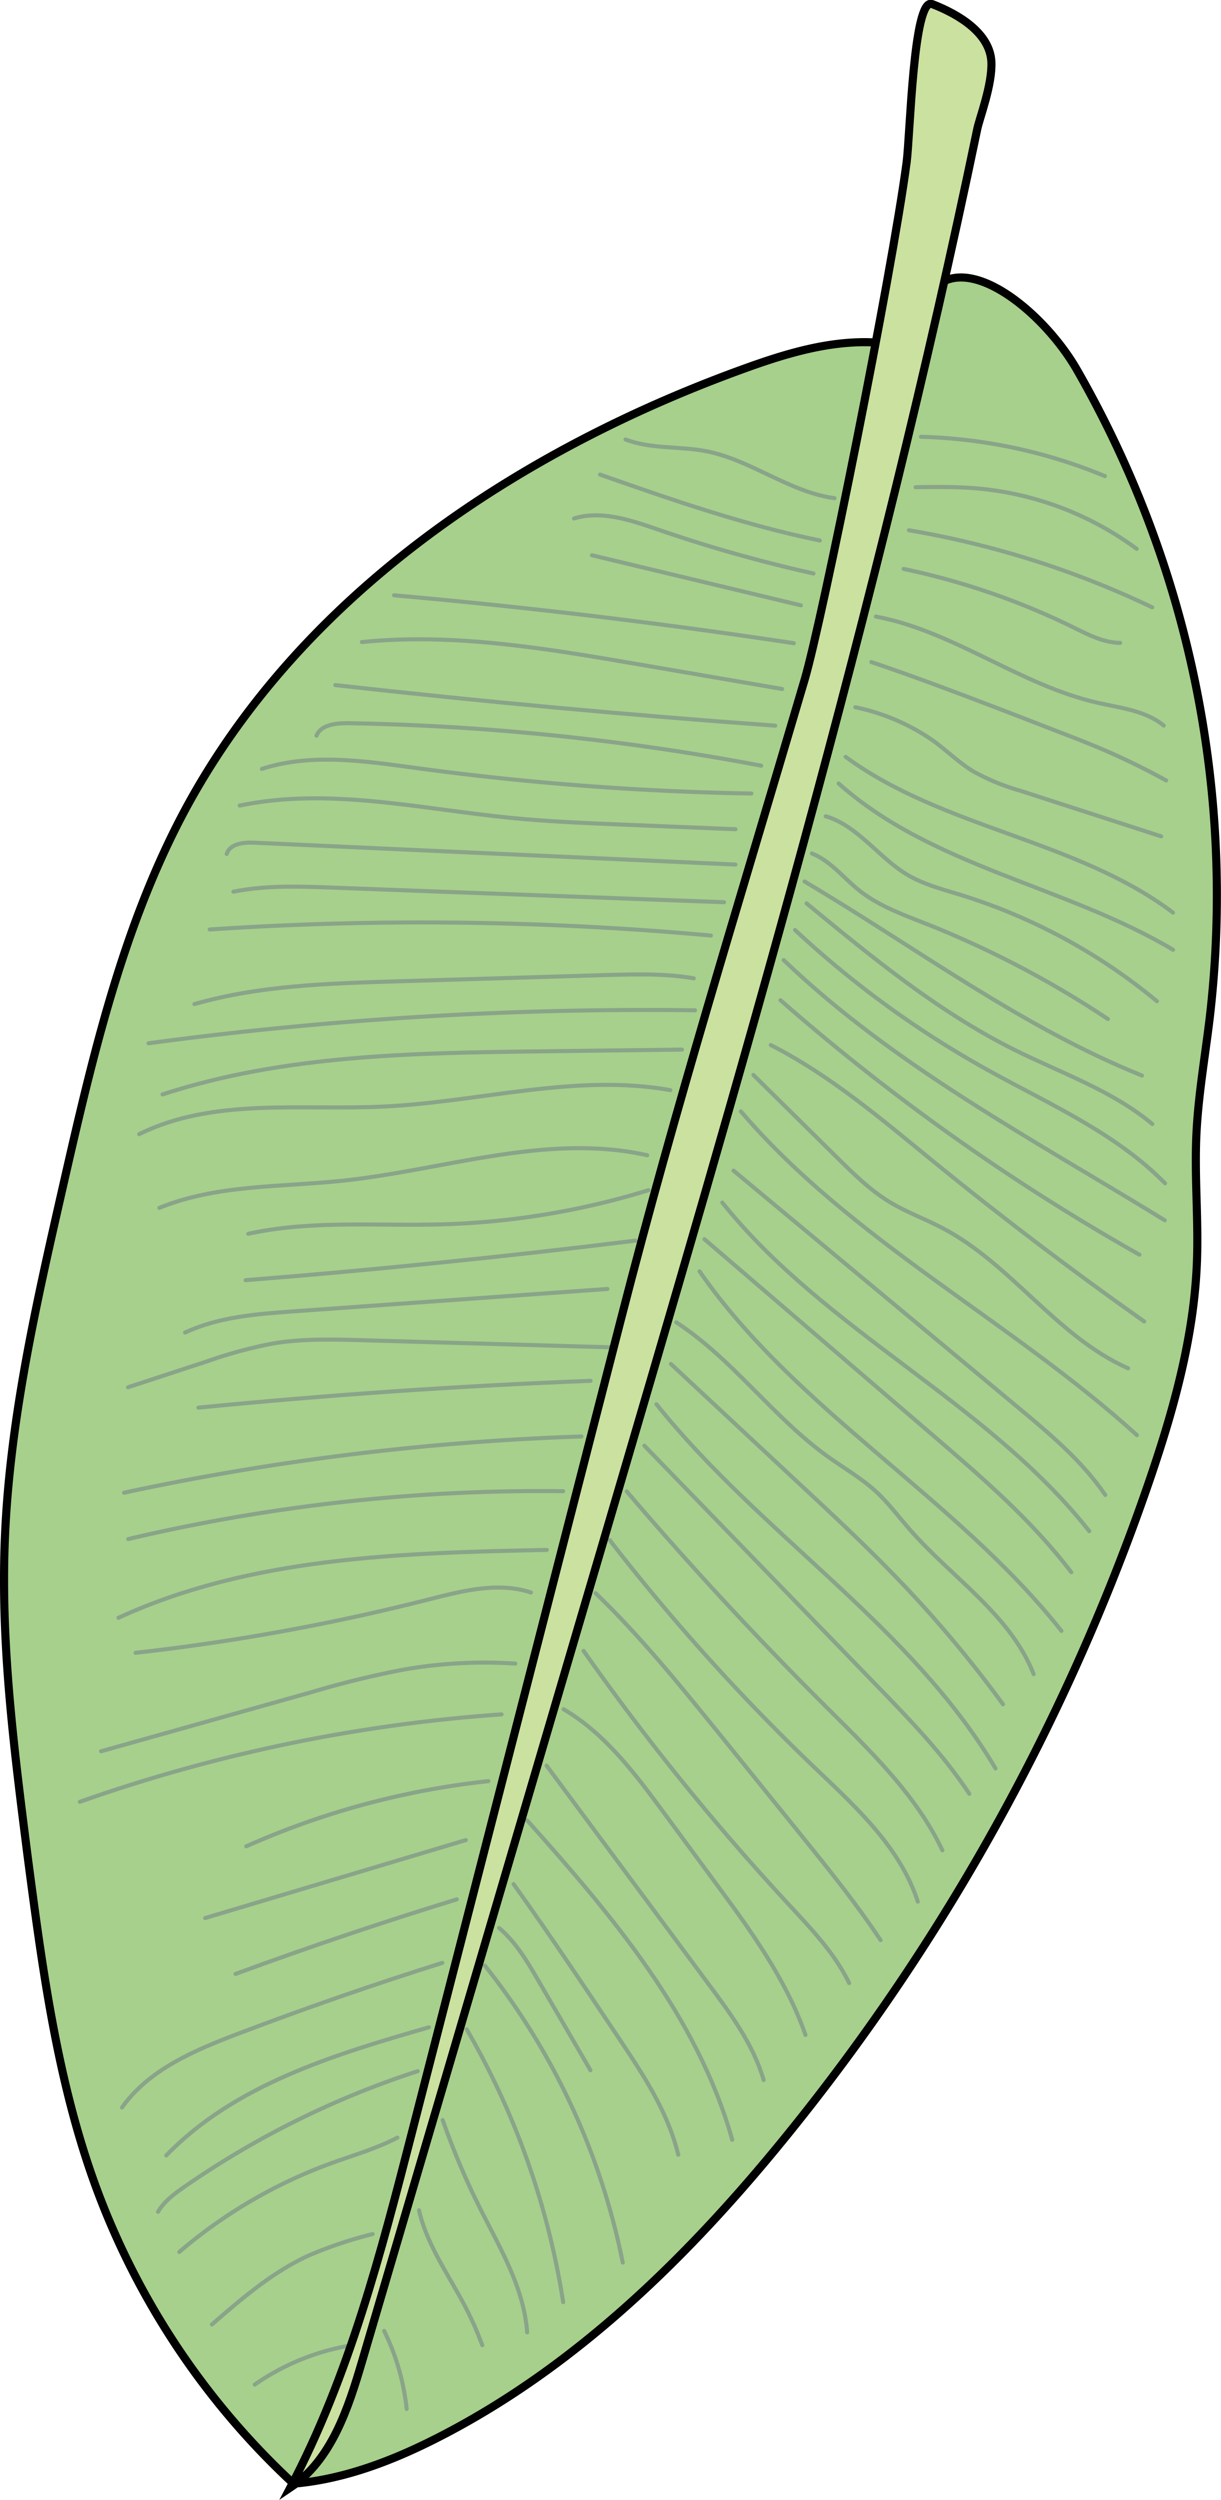 <svg xmlns="http://www.w3.org/2000/svg" viewBox="0 0 301.12 616.32"><defs><style>.cls-1{fill:#a6d08c;}.cls-1,.cls-3{stroke:#000;stroke-width:2px;}.cls-1,.cls-2,.cls-3{stroke-miterlimit:10;}.cls-2{fill:none;stroke:#89a489;stroke-linecap:round;}.cls-3{fill:#cbe1a0;}</style></defs><g id="Layer_2" data-name="Layer 2"><g id="plants"><g id="banana2"><path class="cls-1" d="M265.55,91.09a260.43,260.43,0,0,1,32.8,159.76c-1.17,9.79-2.9,19.53-3.32,29.38-.43,10.14.53,20.3.17,30.44-.66,19-5.92,37.52-12.12,55.48a528.39,528.39,0,0,1-88.85,160.08c-24,29.65-51.88,57.1-85.85,74.52-11.28,5.79-23.36,10.48-36,11.56a188.32,188.32,0,0,1-48.61-72.85c-9.69-26.29-13.35-54.36-17-82.15C3.56,432,.27,406.53,1.14,381c1-29.79,7.68-59.07,14.3-88.14C22.78,260.68,30.29,228,46,199,74.7,146.2,128.26,110.6,184.87,90.4c13-4.64,26.76-8.27,40.46-4.42C227.52,53.32,255,72.84,265.55,91.09Z"/><path class="cls-2" d="M227.12,107.68a127.47,127.47,0,0,1,45.37,9.7"/><path class="cls-2" d="M225.81,120.11c5-.07,10-.13,15,.29a77.72,77.72,0,0,1,39.51,14.91"/><path class="cls-2" d="M224.15,130.73a226.16,226.16,0,0,1,60,19"/><path class="cls-2" d="M222.86,140.26a178.07,178.07,0,0,1,41.9,14.43c3.65,1.8,7.42,3.76,11.49,3.8"/><path class="cls-2" d="M216,152c19.26,3.63,35.54,16.9,54.66,21.25,5.67,1.29,11.85,1.92,16.34,5.63"/><path class="cls-2" d="M214.89,163.22c11.46,3.86,22.76,8.18,34.06,12.5L260,180c3.52,1.35,7,2.69,10.52,4.15a177.52,177.52,0,0,1,17.07,8.25"/><path class="cls-2" d="M210.94,174.36a52.15,52.15,0,0,1,19.13,8.2c3.36,2.43,6.34,5.39,9.87,7.56a53.82,53.82,0,0,0,11.68,4.82l34.75,11.25"/><path class="cls-2" d="M208.55,186.59c24.1,17.71,56.84,20.4,80.73,38.4"/><path class="cls-2" d="M206.82,193.15c23,20.55,56,25.23,82.48,41"/><path class="cls-2" d="M203.64,201.24c8,2.37,13.07,10.27,20.29,14.51,4,2.33,8.49,3.49,12.89,4.84a141.23,141.23,0,0,1,48.49,26.24"/><path class="cls-2" d="M200.23,210.41c4.63,1.85,7.82,6.06,11.73,9.16,4.81,3.8,10.69,5.9,16.38,8.15a241.24,241.24,0,0,1,44.88,23.5"/><path class="cls-2" d="M198.42,217.32c27.57,16.33,53.49,35.88,83.21,47.84"/><path class="cls-2" d="M196.07,229.28a241.83,241.83,0,0,0,47,34.22c15.34,8.56,31.95,15.68,44.25,28.22"/><path class="cls-2" d="M193.26,236.69c27.48,26.29,61.63,44.25,94,64.16"/><path class="cls-2" d="M192.48,246.58A529.72,529.72,0,0,0,281,309.32"/><path class="cls-2" d="M198.91,222.71c16.15,13.3,32.47,26.72,51.18,36.06,11.59,5.78,24.16,10.05,34.1,18.34"/><path class="cls-2" d="M190.08,257.64c14.72,7.48,27.39,18.34,40.19,28.77q25.26,20.58,51.91,39.38"/><path class="cls-2" d="M185.79,265l20.79,20.52c4,3.93,8,7.89,12.79,10.8,4.17,2.53,8.8,4.19,13.12,6.47,17,8.93,28.17,26.8,45.72,34.54"/><path class="cls-2" d="M182.72,274c27.39,32,66.45,51.51,97.66,79.8"/><path class="cls-2" d="M180.9,288.6l70,58.24c7.89,6.56,15.89,13.24,21.68,21.72"/><path class="cls-2" d="M178.14,296.48c25.34,31.72,65.35,49.12,90.49,81"/><path class="cls-2" d="M173.73,305.51l15,12.86,41.21,35.36c12.21,10.48,24.52,21.07,34.25,33.88"/><path class="cls-2" d="M172.52,313.43c24,34.51,63.15,55.69,89.25,88.64"/><path class="cls-2" d="M166.78,326c14,9.13,23.88,23.44,37.47,33.17,3.95,2.82,8.21,5.26,11.79,8.55,3.06,2.81,5.54,6.17,8.27,9.29,10.39,11.9,24.83,21,30.61,35.72"/><path class="cls-2" d="M165.46,336.27l31.11,29c9.14,8.51,18.28,17,26.85,26.1a295.5,295.5,0,0,1,23.93,28.79"/><path class="cls-2" d="M161.9,346.19c25.6,32.05,62.72,54.49,83.61,89.79"/><path class="cls-2" d="M158.91,356.41l57.3,59.12c8.17,8.42,16.38,16.91,22.84,26.7"/><path class="cls-2" d="M154.56,367.68q23.43,27.48,49.06,53c10.85,10.81,22.23,21.65,28.8,35.49"/><path class="cls-2" d="M150.35,379.67a507.52,507.52,0,0,0,50.36,55.92c10.23,9.77,21.29,19.77,25.63,33.23"/><path class="cls-2" d="M146.89,392.77c10.91,10.48,20.45,22.28,30,34.05L197.23,452c6.91,8.56,13.84,17.13,19.93,26.3"/><path class="cls-2" d="M143.92,407a600.16,600.16,0,0,0,50.66,62.58c5.54,6,11.3,12,14.83,19.31"/><path class="cls-2" d="M139,421.39c10.22,6,17.54,15.77,24.57,25.31l12.63,17.14c8.74,11.86,17.6,23.94,22.45,37.85"/><path class="cls-2" d="M134.8,435.29l40,53.93c5.43,7.32,11,14.84,13.53,23.58"/><path class="cls-2" d="M130,448.77c21,23.49,42.07,48.45,50.58,78.76"/><path class="cls-2" d="M126.67,464.5c8.93,12.5,17.47,25.28,26,38.05,6,9,12.09,18.18,14.59,28.67"/><path class="cls-2" d="M123.08,475.31c4.16,3.51,7,8.31,9.7,13q6.42,11,12.83,22.07"/><path class="cls-2" d="M119.58,484.58a171.94,171.94,0,0,1,34,73.22"/><path class="cls-2" d="M115.1,500.3a193.85,193.85,0,0,1,23.79,67.26"/><path class="cls-2" d="M109.17,522.65a185.15,185.15,0,0,0,9.23,21.78C123.31,554.24,129.22,564,130,575"/><path class="cls-2" d="M103.33,544.9c2.23,9.76,8.81,17.87,13,27,1,2.06,1.79,4.16,2.62,6.27"/><path class="cls-2" d="M94.74,574.64a57.4,57.4,0,0,1,5.55,19.25"/><path class="cls-2" d="M85.51,578.4a58.54,58.54,0,0,0-22.69,9.48"/><path class="cls-2" d="M91.88,550.77A104.21,104.21,0,0,0,76.26,556c-9,4.09-16.57,10.62-24,17.06"/><path class="cls-2" d="M98,527c-5.18,2.71-10.85,4.32-16.34,6.32a121.38,121.38,0,0,0-37.44,21.86"/><path class="cls-2" d="M103,510.62a219.92,219.92,0,0,0-57.48,28.47c-2.49,1.73-5,3.58-6.55,6.2"/><path class="cls-2" d="M105.77,499.8C82.4,506.53,57.89,513.92,41,531.39"/><path class="cls-2" d="M109.09,483.91q-25.43,8-50.35,17.46c-10.74,4.08-22,8.83-28.65,18.19"/><path class="cls-2" d="M112.66,468.25q-27.52,8.46-54.57,18.39"/><path class="cls-2" d="M114.89,453.64,50.6,472.86"/><path class="cls-2" d="M120.44,439.11a199,199,0,0,0-59.71,16.07"/><path class="cls-2" d="M123.69,422.65a395,395,0,0,0-104,21.56"/><path class="cls-2" d="M127.08,410.13a116.14,116.14,0,0,0-27.43,1.46,231.72,231.72,0,0,0-23,5.63L24.92,431.75"/><path class="cls-2" d="M130.94,392.6c-8.13-2.68-16.94-.38-25.23,1.72a533.61,533.61,0,0,1-72.26,13.15"/><path class="cls-2" d="M134.85,382.11c-35.91.73-73,1.71-105.63,16.73"/><path class="cls-2" d="M138.88,367.63a443.5,443.5,0,0,0-107.25,11.8"/><path class="cls-2" d="M143.39,354.14A637.13,637.13,0,0,0,30.6,368"/><path class="cls-2" d="M145.64,340.42q-48.43,1.86-96.7,6.61"/><path class="cls-2" d="M151.12,332.17l-61.73-1.76c-7.34-.21-14.74-.41-22,.79a112.9,112.9,0,0,0-16.49,4.47L31.59,342"/><path class="cls-2" d="M149.8,317.77l-77.39,5.52c-9.13.65-18.49,1.36-26.77,5.23"/><path class="cls-2" d="M156.7,305.86q-48,5.92-96.13,9.75"/><path class="cls-2" d="M159.93,293.42A190.52,190.52,0,0,1,109,301.84c-16,.46-32.16-1.08-47.76,2.33"/><path class="cls-2" d="M159.61,284.81c-24.66-5.54-49.94,3.6-75.06,6.27-15.23,1.61-31.07.91-45.24,6.7"/><path class="cls-2" d="M165.31,268.75c-23.31-4.16-47,2.92-70.67,4.05-20.4,1-42-2.26-60.32,6.81"/><path class="cls-2" d="M168.18,258.76l-34.7.43c-31.46.38-63.49.85-93.4,10.62"/><path class="cls-2" d="M171.4,249.07A921.46,921.46,0,0,0,36.64,257.2"/><path class="cls-2" d="M171.09,241.19c-7.1-1.24-14.37-1-21.57-.81l-51.94,1.56c-16.68.51-33.57,1-49.63,5.6"/><path class="cls-2" d="M175.32,230.64a788.46,788.46,0,0,0-123.61-1.49"/><path class="cls-2" d="M178.56,222.43l-96.42-3.6c-8.22-.31-16.53-.61-24.59,1"/><path class="cls-2" d="M181.37,213.14,62.69,207.75c-2.64-.12-6,.25-6.78,2.78"/><path class="cls-2" d="M181.38,204.43l-27.9-1.14c-9.29-.38-18.58-.76-27.82-1.69-22.2-2.22-44.7-7.55-66.54-3"/><path class="cls-2" d="M185.31,195.63a703.47,703.47,0,0,1-82.53-6.27c-12.73-1.72-26-3.76-38.18.2"/><path class="cls-2" d="M187.72,188.77A600.19,600.19,0,0,0,85.79,178.29c-3,0-6.6.35-7.74,3.08"/><path class="cls-2" d="M191.19,178.9q-54.33-3.93-108.49-10"/><path class="cls-2" d="M192.89,169.86l-35.47-6.09C134.88,159.9,112,156,89.24,158.29"/><path class="cls-2" d="M195.78,158.57q-49.11-7.42-98.6-11.81"/><path class="cls-2" d="M197.52,149.24,146,136.89"/><path class="cls-2" d="M200.62,141.38a351.13,351.13,0,0,1-38.05-10.73c-6.81-2.34-14.14-4.92-21-2.83"/><path class="cls-2" d="M202.19,133.25c-18.5-3.78-36.39-10-54.21-16.25"/><path class="cls-2" d="M205.8,122.82c-11.18-1.51-20.59-9.44-31.67-11.59-6.59-1.27-13.61-.47-19.87-2.89"/><path class="cls-3" d="M241,31.86c-24.55,118.13-58.64,234-92.68,349.77l-59,200.44c-3.45,11.72-7.57,24.39-17.71,31.2,14.5-27.49,22.36-57.91,30.1-88Q127.46,425.15,153.2,325c13.61-52.91,27.79-98.26,45.25-157.48C202.78,152.84,219.89,68,223.59,40c.88-6.65,1.64-40.78,6.29-39,7,2.7,14.23,7.36,14.61,14.17C244.79,20.86,241.48,29.35,241,31.86Z"/></g></g></g></svg>